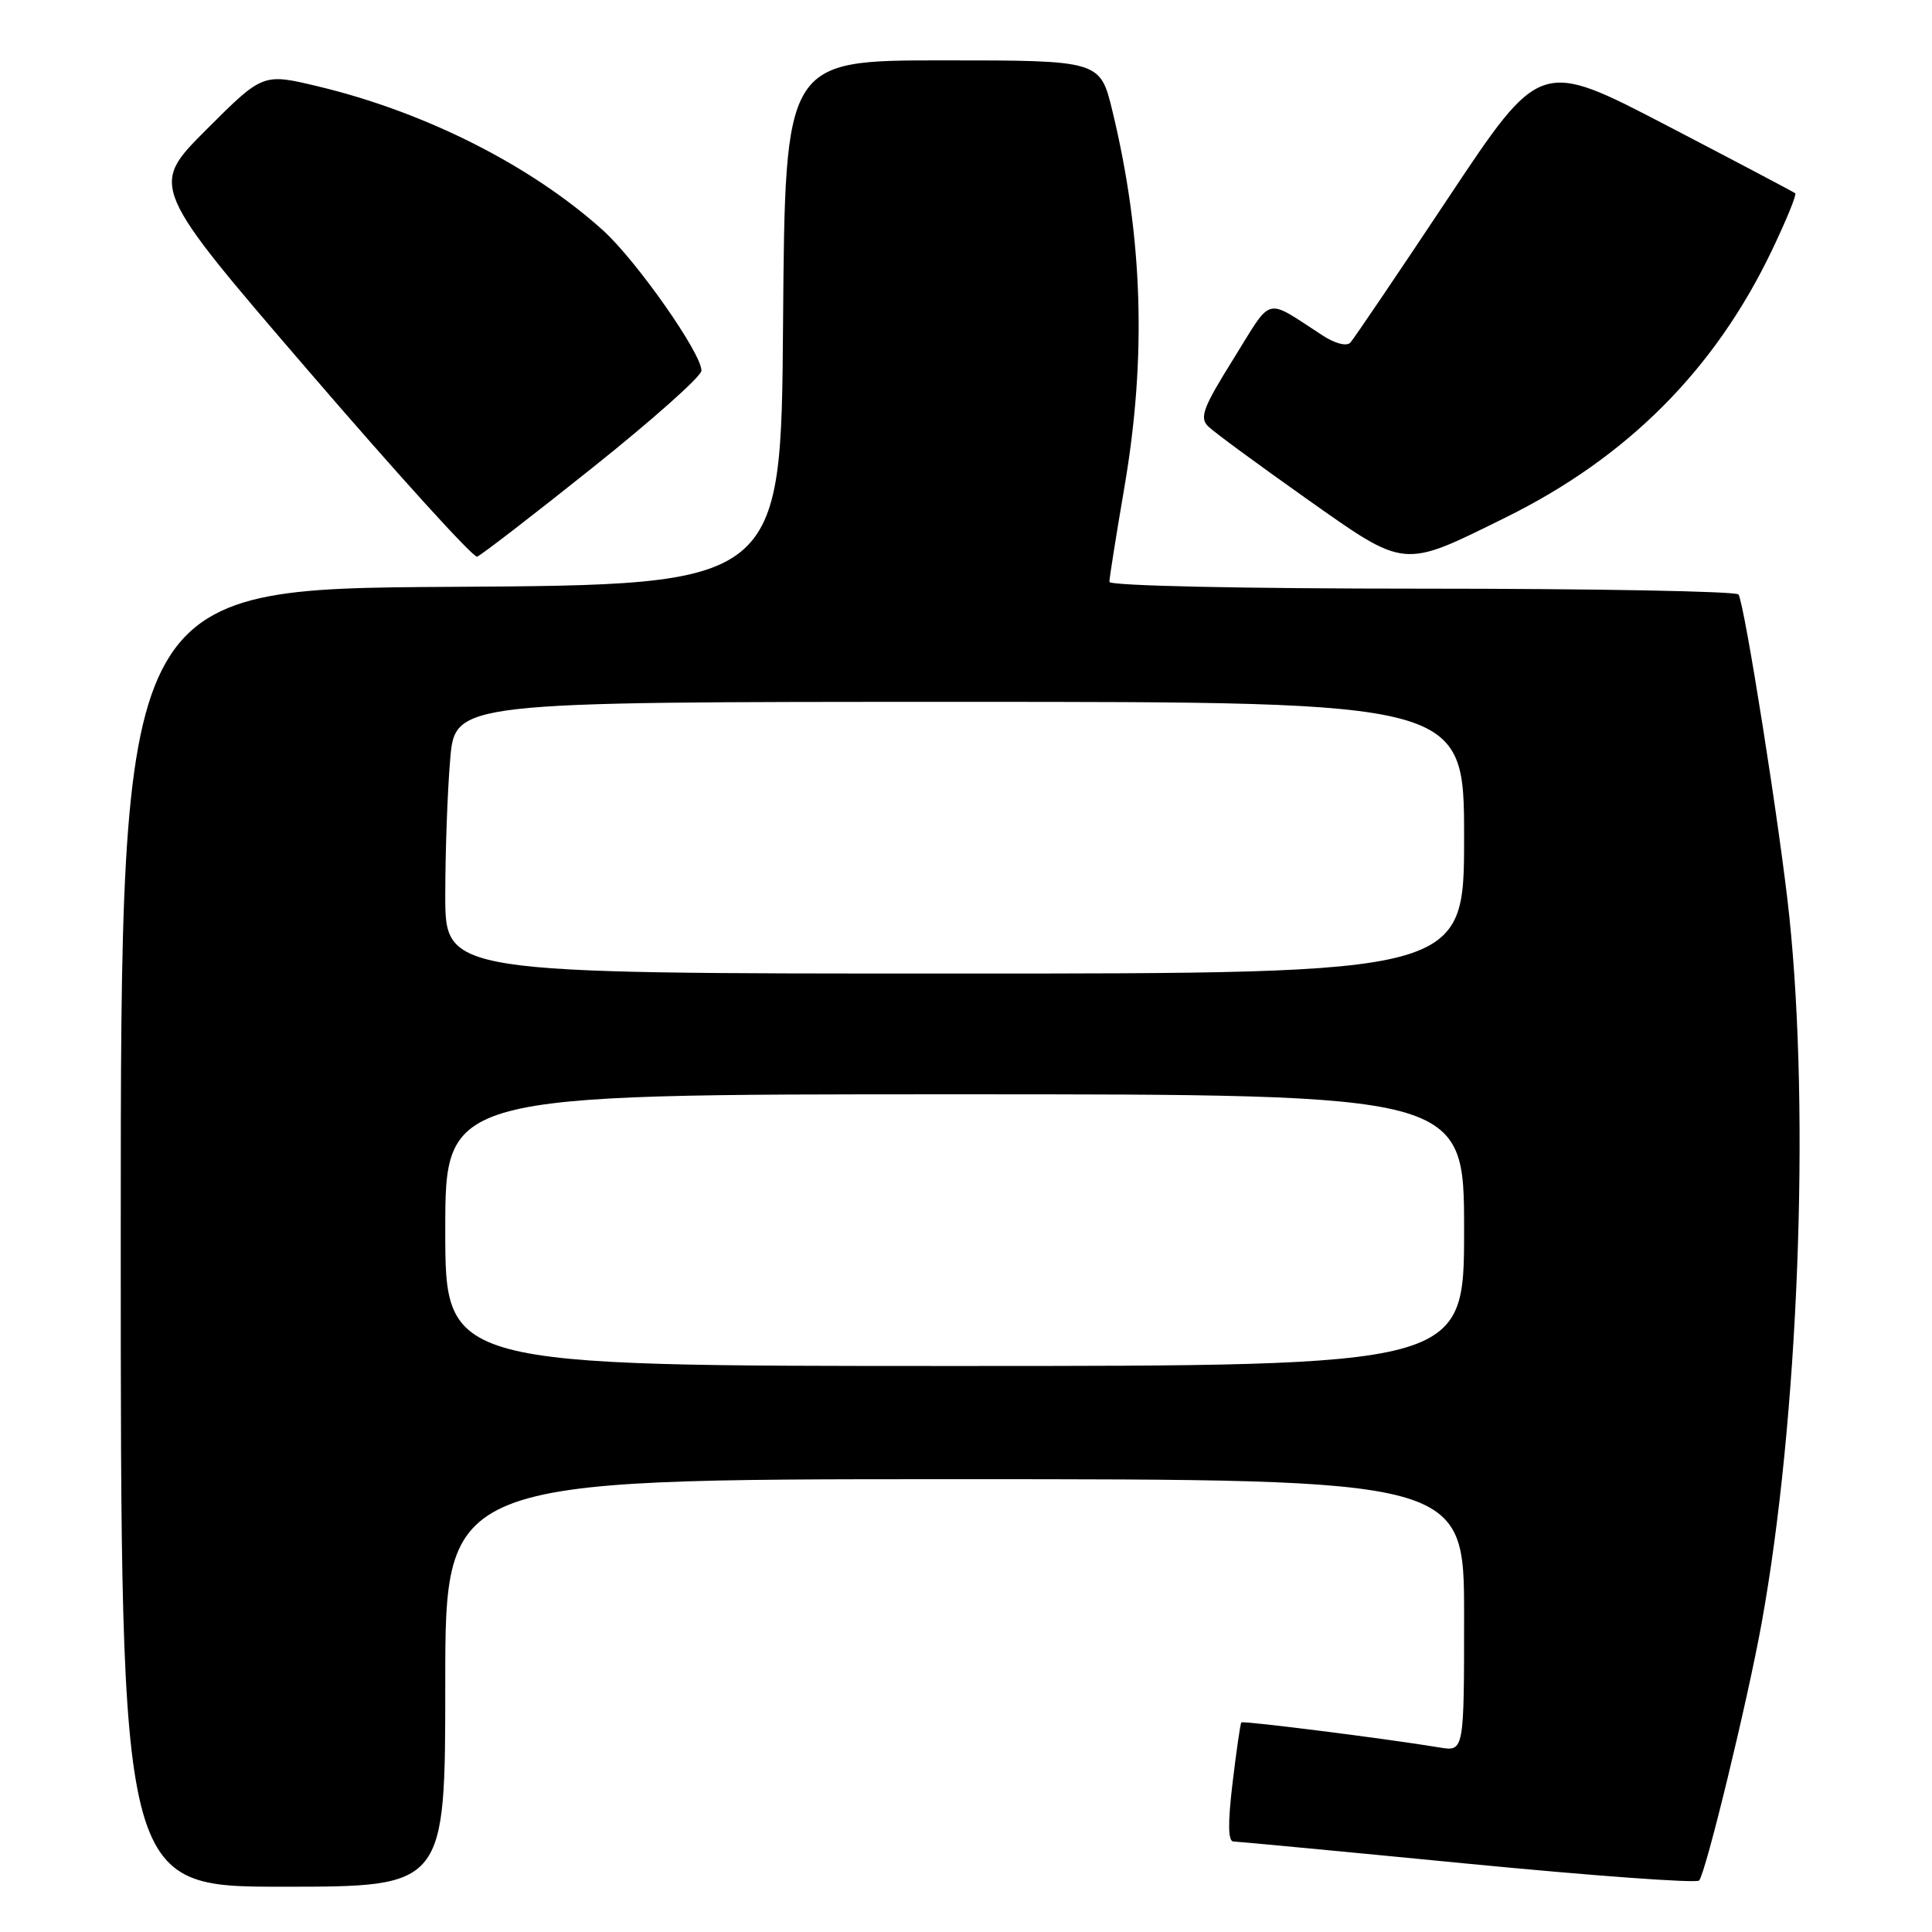 <?xml version="1.0" encoding="UTF-8" standalone="no"?>
<!DOCTYPE svg PUBLIC "-//W3C//DTD SVG 1.1//EN" "http://www.w3.org/Graphics/SVG/1.1/DTD/svg11.dtd" >
<svg xmlns="http://www.w3.org/2000/svg" xmlns:xlink="http://www.w3.org/1999/xlink" version="1.1" viewBox="0 0 256 256">
 <g >
 <path fill="currentColor"
d=" M 59.00 223.00 C 59.00 196.00 59.00 196.00 126.50 196.00 C 194.00 196.00 194.00 196.00 194.00 214.05 C 194.00 232.09 194.00 232.09 190.75 231.55 C 183.77 230.39 164.69 227.98 164.48 228.23 C 164.35 228.38 163.83 231.99 163.32 236.25 C 162.68 241.61 162.72 244.00 163.44 244.01 C 164.03 244.02 178.00 245.34 194.50 246.95 C 211.00 248.55 224.79 249.56 225.14 249.18 C 226.01 248.24 231.56 225.39 233.44 215.00 C 238.29 188.12 239.86 147.99 237.10 121.50 C 235.91 110.05 231.18 80.11 230.36 78.77 C 230.10 78.35 211.23 78.00 188.44 78.00 C 164.53 78.00 147.00 77.62 147.00 77.10 C 147.00 76.60 147.90 70.93 149.00 64.50 C 151.94 47.29 151.44 31.42 147.41 14.75 C 145.78 8.00 145.78 8.00 124.91 8.00 C 104.03 8.00 104.03 8.00 103.76 42.75 C 103.50 77.50 103.50 77.50 59.75 77.76 C 16.00 78.02 16.00 78.02 16.00 164.01 C 16.00 250.00 16.00 250.00 37.50 250.00 C 59.00 250.00 59.00 250.00 59.00 223.00 Z  M 78.50 61.98 C 86.41 55.67 92.91 49.89 92.94 49.13 C 93.04 46.94 84.36 34.56 79.91 30.53 C 70.40 21.95 56.37 14.85 42.16 11.45 C 34.83 9.69 34.83 9.69 27.33 17.19 C 19.83 24.69 19.83 24.69 41.07 49.37 C 52.76 62.95 62.72 73.93 63.22 73.76 C 63.71 73.60 70.59 68.30 78.50 61.98 Z  M 199.50 68.57 C 215.63 60.61 227.21 49.00 234.77 33.21 C 236.69 29.20 238.09 25.78 237.88 25.61 C 237.67 25.44 229.98 21.38 220.80 16.60 C 204.09 7.90 204.09 7.90 191.92 26.20 C 185.23 36.27 179.38 44.90 178.93 45.40 C 178.45 45.92 176.92 45.53 175.30 44.48 C 167.46 39.41 168.71 39.09 163.46 47.52 C 159.40 54.02 158.91 55.34 160.10 56.51 C 160.87 57.26 166.68 61.53 173.00 66.00 C 186.39 75.45 185.71 75.38 199.50 68.57 Z  M 59.00 163.00 C 59.00 145.00 59.00 145.00 126.50 145.00 C 194.00 145.00 194.00 145.00 194.00 163.00 C 194.00 181.00 194.00 181.00 126.50 181.00 C 59.00 181.00 59.00 181.00 59.00 163.00 Z  M 59.00 118.65 C 59.00 112.96 59.29 104.86 59.65 100.65 C 60.29 93.00 60.29 93.00 127.15 93.00 C 194.00 93.00 194.00 93.00 194.00 111.00 C 194.00 129.00 194.00 129.00 126.50 129.00 C 59.00 129.00 59.00 129.00 59.00 118.65 Z "/>
</g>
</svg>
